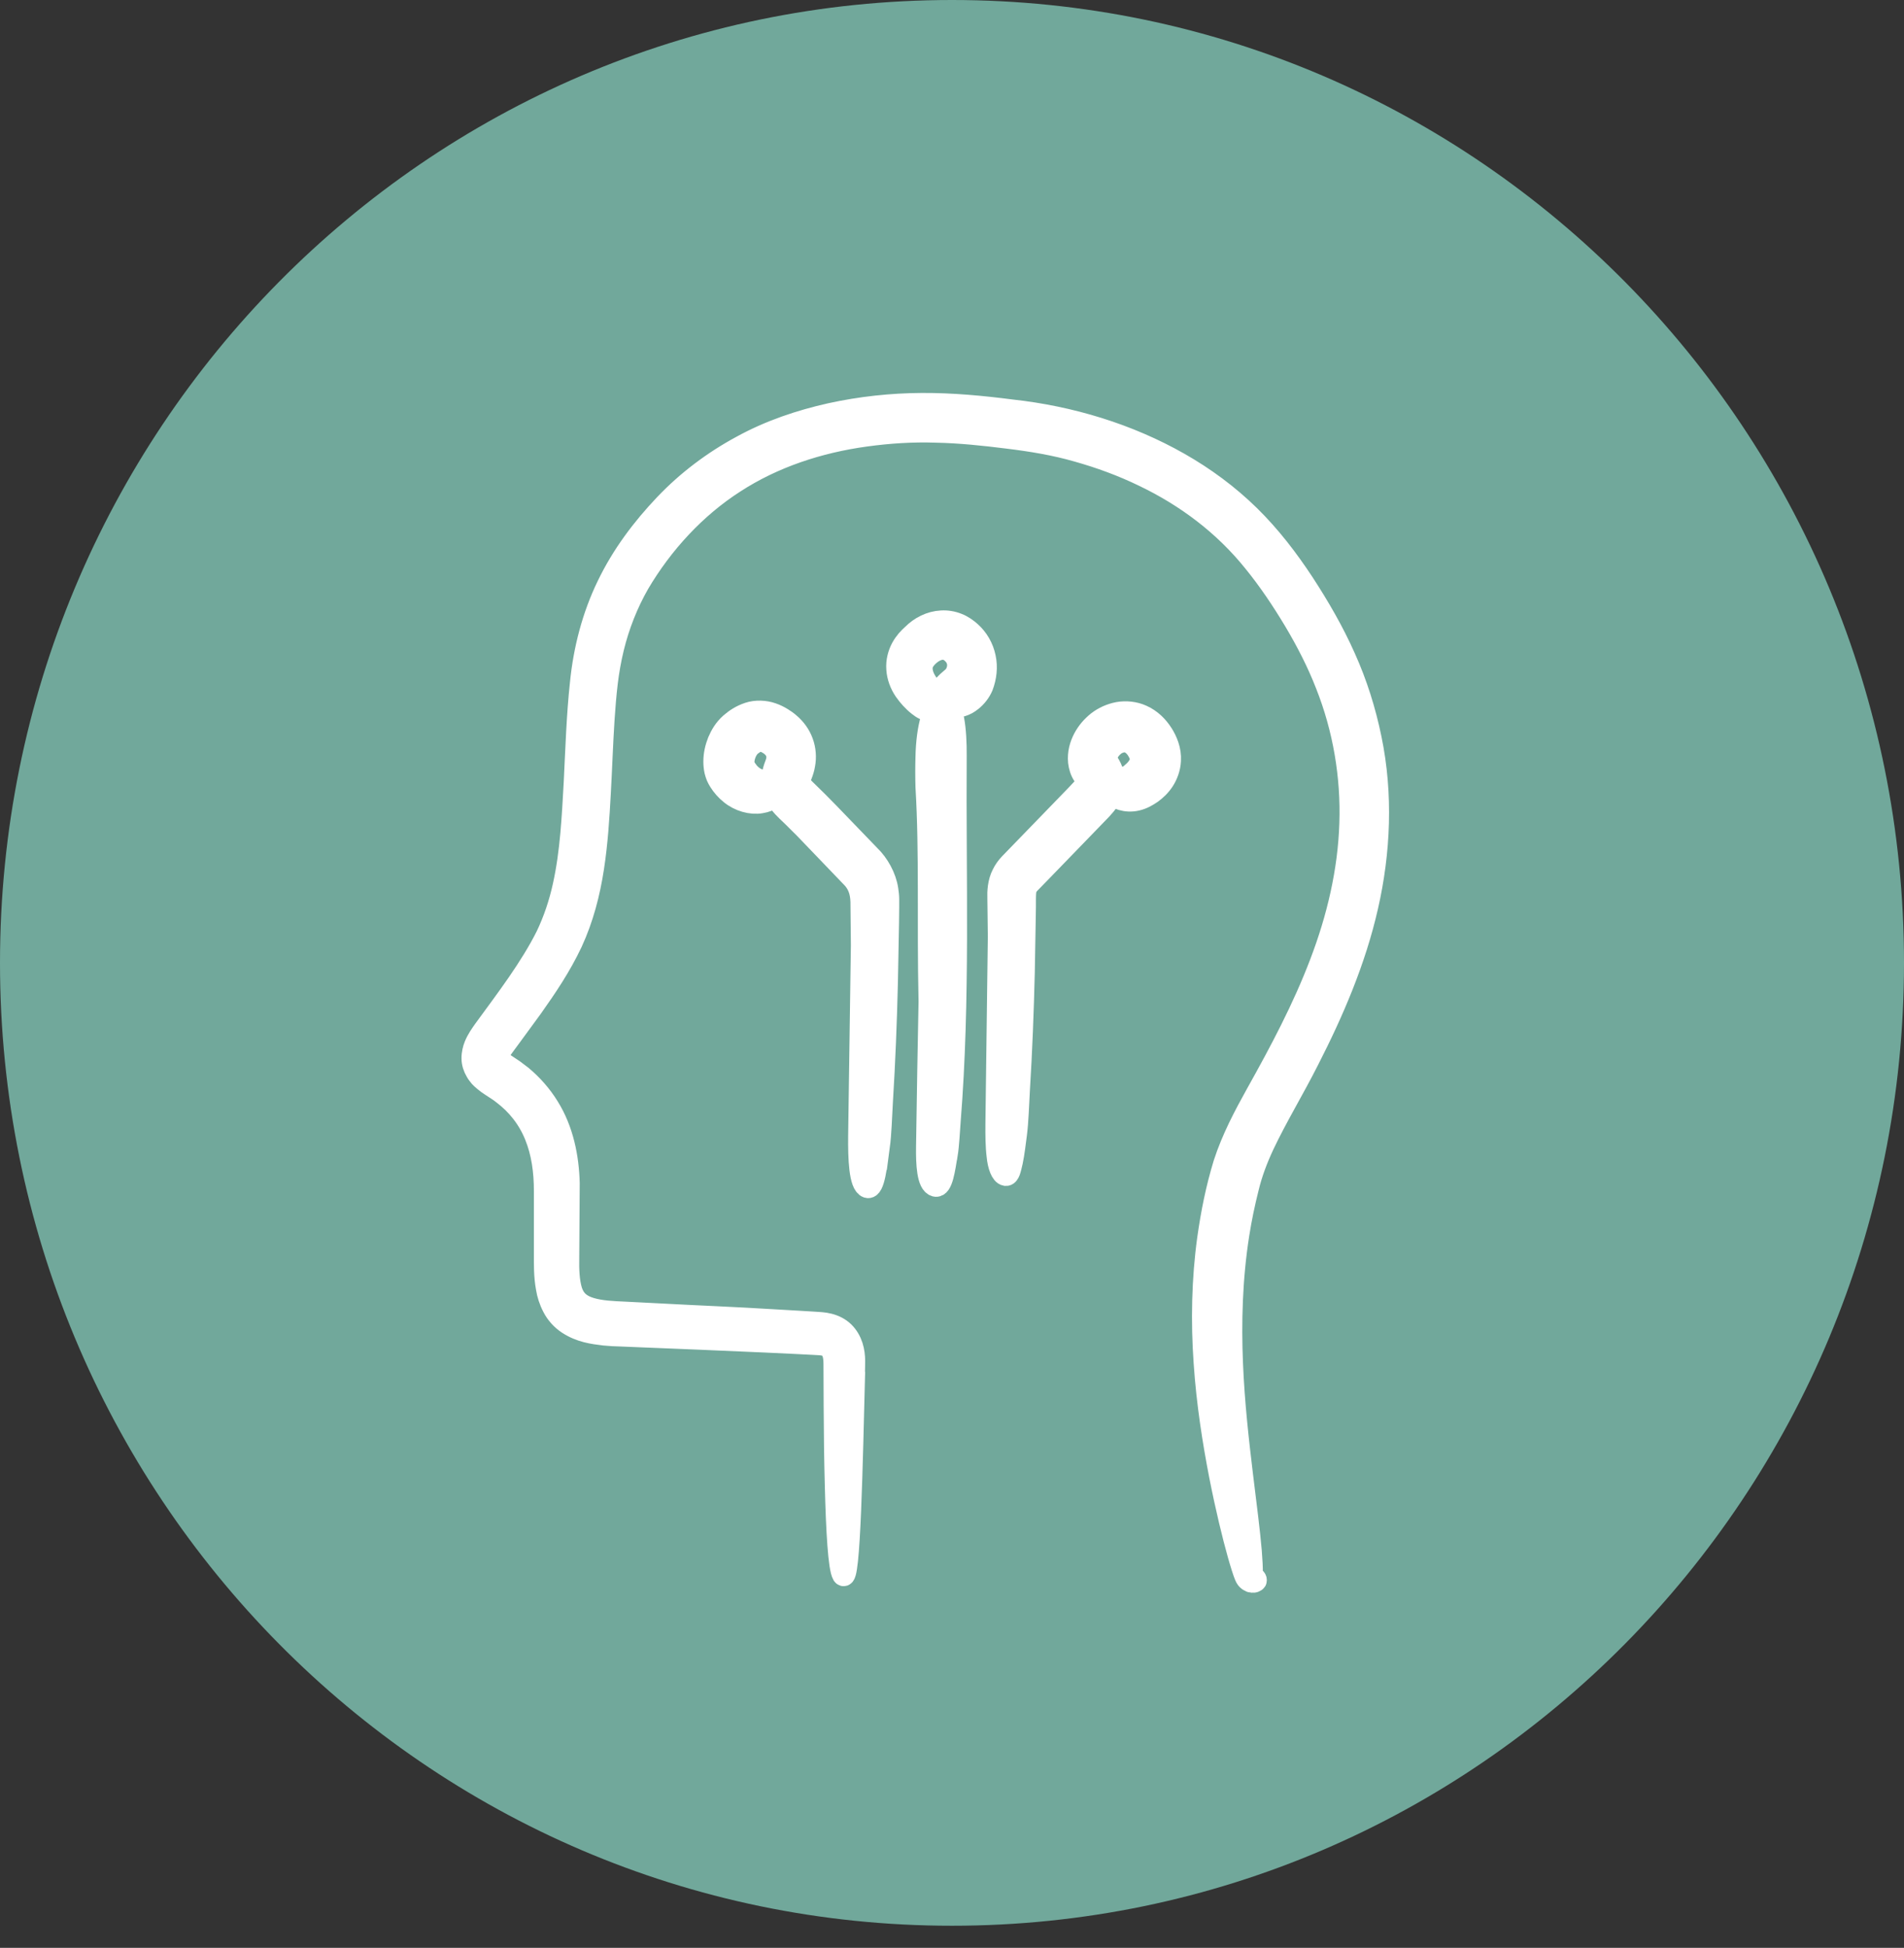 <svg width="44" height="45" viewBox="0 0 44 45" fill="none" xmlns="http://www.w3.org/2000/svg">
<rect x="0" y="0" width="44" height="45" fill="#333333" stroke="none"/>
<path d="M22 44.489C34.15 44.489 44 34.53 44 22.244C44 9.959 34.15 0 22 0C9.85 0 0 9.959 0 22.244C0 34.53 9.85 44.489 22 44.489Z" fill="#71A89B"/>
<path d="M19.738 31.747C19.739 31.646 19.743 31.552 19.743 31.442C19.743 31.331 19.73 31.215 19.693 31.099C19.656 30.983 19.591 30.867 19.497 30.775C19.4 30.681 19.278 30.623 19.158 30.593C19.037 30.561 18.911 30.559 18.813 30.552C18.709 30.546 18.604 30.539 18.498 30.533C18.287 30.52 18.074 30.509 17.861 30.496C17.008 30.443 16.134 30.41 15.289 30.364L14.444 30.321C14.159 30.308 13.888 30.297 13.655 30.228C13.418 30.159 13.279 30.039 13.208 29.823C13.14 29.602 13.131 29.332 13.136 29.053L13.147 27.333C13.131 26.738 13.008 26.106 12.671 25.569C12.506 25.301 12.293 25.061 12.054 24.862L11.869 24.722L11.68 24.596C11.628 24.565 11.584 24.531 11.548 24.499C11.513 24.463 11.506 24.454 11.502 24.443C11.498 24.43 11.496 24.417 11.502 24.405C11.509 24.383 11.53 24.336 11.557 24.289C11.613 24.197 11.708 24.079 11.789 23.965L12.295 23.274C12.629 22.802 12.953 22.324 13.214 21.771C13.468 21.221 13.62 20.632 13.709 20.05C13.799 19.465 13.835 18.886 13.866 18.315C13.898 17.74 13.916 17.17 13.953 16.608C13.972 16.327 13.994 16.046 14.027 15.773C14.059 15.503 14.107 15.235 14.17 14.973C14.298 14.448 14.496 13.944 14.763 13.478C15.309 12.553 16.069 11.725 16.971 11.146C17.875 10.559 18.922 10.216 20.001 10.068C20.542 9.994 21.084 9.958 21.633 9.977C22.181 9.988 22.735 10.046 23.282 10.115C23.838 10.183 24.375 10.271 24.899 10.422C25.424 10.57 25.939 10.758 26.428 10.996C27.412 11.466 28.288 12.125 28.972 12.976C29.317 13.399 29.626 13.86 29.913 14.338C30.198 14.816 30.448 15.303 30.647 15.814C31.051 16.833 31.238 17.931 31.201 19.027C31.166 20.125 30.91 21.211 30.513 22.249C30.117 23.291 29.591 24.282 29.035 25.275C28.757 25.775 28.477 26.301 28.288 26.882C28.11 27.466 27.999 28.028 27.916 28.615C27.786 29.55 27.767 30.541 27.834 31.481C27.897 32.423 28.04 33.313 28.188 34.078C28.338 34.84 28.494 35.477 28.618 35.917C28.649 36.028 28.679 36.125 28.705 36.208C28.72 36.249 28.733 36.288 28.744 36.324C28.759 36.359 28.762 36.384 28.794 36.447C28.826 36.507 28.9 36.545 28.931 36.545C28.966 36.548 28.981 36.545 28.99 36.539C29.007 36.53 29.026 36.526 29.026 36.509C29.026 36.492 29.02 36.472 28.99 36.451C28.957 36.431 28.924 36.401 28.933 36.35C28.935 36.226 28.927 36.054 28.909 35.835C28.872 35.398 28.794 34.788 28.703 34.048C28.527 32.575 28.297 30.573 28.622 28.51C28.679 28.15 28.753 27.794 28.842 27.442C28.925 27.097 29.048 26.775 29.2 26.449C29.504 25.805 29.9 25.157 30.239 24.484C30.808 23.371 31.316 22.193 31.601 20.936C31.886 19.683 31.946 18.351 31.679 17.064C31.547 16.421 31.349 15.79 31.078 15.19C30.81 14.587 30.48 14.019 30.122 13.47C29.761 12.922 29.354 12.389 28.872 11.916C28.388 11.442 27.84 11.037 27.251 10.702C26.076 10.033 24.733 9.626 23.375 9.478C22.695 9.39 22.009 9.325 21.305 9.328C20.601 9.332 19.893 9.407 19.191 9.561C18.491 9.718 17.79 9.952 17.142 10.308C16.49 10.659 15.882 11.114 15.363 11.661C14.844 12.208 14.381 12.82 14.04 13.527C13.699 14.229 13.497 15.005 13.42 15.788C13.34 16.526 13.316 17.294 13.277 18.079C13.232 18.866 13.197 19.679 13.021 20.471C12.934 20.866 12.805 21.254 12.629 21.622C12.447 21.987 12.215 22.354 11.969 22.712C11.721 23.072 11.454 23.429 11.183 23.8C11.115 23.898 11.033 24.008 10.972 24.158C10.942 24.231 10.913 24.345 10.915 24.45C10.915 24.557 10.95 24.662 11.004 24.752C11.031 24.801 11.061 24.836 11.092 24.874C11.122 24.904 11.152 24.936 11.181 24.958C11.241 25.009 11.298 25.05 11.354 25.085L11.495 25.177C11.539 25.205 11.58 25.235 11.62 25.267C11.952 25.516 12.212 25.846 12.369 26.236C12.528 26.627 12.589 27.06 12.588 27.526C12.588 28.004 12.588 28.485 12.588 28.971C12.588 29.207 12.582 29.478 12.634 29.758C12.656 29.898 12.703 30.05 12.78 30.196C12.854 30.344 12.982 30.486 13.123 30.578C13.412 30.767 13.701 30.803 13.963 30.835L14.159 30.85L14.342 30.857L14.709 30.872C15.198 30.893 15.689 30.912 16.182 30.932C16.675 30.953 17.168 30.975 17.663 30.996L18.405 31.031L18.778 31.05C18.917 31.058 18.995 31.058 19.063 31.078C19.146 31.106 19.187 31.138 19.224 31.202C19.26 31.271 19.282 31.376 19.28 31.513C19.28 31.835 19.282 32.161 19.284 32.48C19.287 33.118 19.295 33.74 19.31 34.291C19.337 35.395 19.387 36.224 19.478 36.38C19.636 36.623 19.689 33.755 19.741 31.753L19.738 31.747Z" fill="white" stroke="white" stroke-width="0.5"/>
<path d="M23.482 26.206C23.522 25.891 23.53 25.529 23.55 25.19C23.606 24.285 23.641 23.379 23.663 22.472L23.687 21.112C23.695 20.896 23.678 20.614 23.711 20.535C23.726 20.486 23.75 20.447 23.802 20.395L24.034 20.157L24.979 19.182L25.453 18.692C25.534 18.598 25.647 18.491 25.72 18.277C25.753 18.173 25.76 18.053 25.74 17.946C25.721 17.841 25.684 17.751 25.645 17.682C25.625 17.642 25.605 17.614 25.584 17.579C25.579 17.566 25.579 17.569 25.577 17.564C25.573 17.556 25.571 17.545 25.57 17.528C25.57 17.493 25.582 17.434 25.614 17.377C25.645 17.318 25.694 17.264 25.744 17.223C25.77 17.2 25.797 17.185 25.823 17.172C25.853 17.157 25.884 17.148 25.912 17.14C26.025 17.116 26.116 17.142 26.211 17.236C26.257 17.281 26.3 17.348 26.331 17.418C26.355 17.474 26.364 17.523 26.357 17.566C26.351 17.635 26.303 17.727 26.211 17.817C26.088 17.924 26.085 17.937 25.986 17.957C25.892 17.972 25.749 17.955 25.64 17.974C25.529 17.991 25.466 18.041 25.47 18.1C25.473 18.158 25.518 18.212 25.582 18.274C25.651 18.332 25.74 18.414 25.925 18.472C26.018 18.5 26.144 18.512 26.274 18.48C26.338 18.465 26.4 18.441 26.459 18.411C26.513 18.383 26.559 18.354 26.611 18.319C26.709 18.248 26.809 18.156 26.891 18.03C26.97 17.907 27.033 17.745 27.041 17.573C27.057 17.33 26.959 17.103 26.859 16.949C26.753 16.783 26.596 16.623 26.39 16.532C26.22 16.455 26.02 16.434 25.842 16.466C25.666 16.5 25.507 16.571 25.368 16.678C25.234 16.785 25.125 16.912 25.045 17.064C24.967 17.215 24.912 17.395 24.932 17.603C24.945 17.706 24.975 17.815 25.036 17.907L25.08 17.978C25.09 17.995 25.099 18.01 25.103 18.023C25.117 18.079 25.123 18.058 25.093 18.122C25.058 18.18 24.967 18.272 24.878 18.366C24.79 18.457 24.699 18.551 24.608 18.645C24.245 19.017 23.874 19.402 23.487 19.801L23.335 19.958C23.272 20.025 23.211 20.106 23.166 20.2C23.07 20.385 23.061 20.608 23.067 20.75C23.07 21.041 23.074 21.337 23.078 21.638C23.063 22.792 23.042 24.379 23.022 25.966C23.02 26.215 23.022 26.488 23.05 26.708C23.07 26.923 23.141 27.131 23.241 27.148C23.322 27.155 23.346 27.013 23.389 26.831C23.428 26.646 23.456 26.404 23.482 26.206Z" fill="white" stroke="white" stroke-width="0.5"/>
<path d="M21.881 26.683C21.921 26.438 21.929 26.159 21.951 25.895C22.175 23.085 22.071 20.269 22.09 17.455C22.094 16.89 22.032 16.213 21.795 16.23C21.567 16.243 21.419 16.828 21.406 17.487C21.399 17.718 21.399 17.95 21.406 18.18C21.497 19.709 21.436 21.264 21.477 23.141C21.46 24.036 21.436 25.269 21.419 26.5C21.414 26.886 21.434 27.349 21.616 27.397C21.773 27.435 21.827 26.992 21.879 26.685L21.881 26.683Z" fill="white" stroke="white" stroke-width="0.5"/>
<path d="M20.313 26.496C20.356 26.174 20.363 25.808 20.384 25.462C20.441 24.54 20.478 23.619 20.5 22.695L20.526 21.311L20.53 20.964V20.878C20.53 20.844 20.53 20.808 20.53 20.773C20.53 20.704 20.521 20.631 20.51 20.556C20.467 20.258 20.295 19.958 20.096 19.767L19.142 18.778C18.981 18.611 18.814 18.446 18.646 18.283C18.568 18.21 18.518 18.152 18.497 18.111C18.481 18.073 18.477 18.062 18.486 18.004C18.492 17.976 18.503 17.942 18.52 17.903C18.549 17.828 18.575 17.749 18.588 17.665C18.62 17.498 18.607 17.309 18.544 17.142C18.483 16.974 18.375 16.831 18.251 16.725C18.188 16.668 18.125 16.627 18.062 16.588C17.997 16.549 17.925 16.513 17.843 16.485C17.682 16.427 17.467 16.417 17.297 16.475C17.123 16.534 17 16.616 16.882 16.717C16.739 16.845 16.66 16.985 16.598 17.129C16.541 17.275 16.504 17.425 16.504 17.598C16.504 17.665 16.511 17.74 16.528 17.817C16.537 17.856 16.552 17.897 16.567 17.937C16.585 17.976 16.61 18.025 16.624 18.045C16.693 18.154 16.78 18.255 16.882 18.336C17.082 18.502 17.36 18.579 17.584 18.54C17.695 18.523 17.793 18.482 17.864 18.437C17.929 18.394 17.958 18.362 17.979 18.336C18.01 18.285 18.053 18.246 18.058 18.186C18.064 18.131 18.018 18.058 17.895 18.043C17.838 18.034 17.771 18.041 17.714 18.043C17.662 18.043 17.614 18.036 17.564 18.021C17.467 17.993 17.38 17.939 17.299 17.847C17.26 17.8 17.223 17.745 17.193 17.686C17.186 17.665 17.182 17.637 17.186 17.571C17.193 17.487 17.228 17.382 17.275 17.311C17.299 17.273 17.317 17.251 17.341 17.23C17.384 17.193 17.425 17.167 17.46 17.148C17.519 17.116 17.547 17.107 17.601 17.114C17.628 17.118 17.662 17.129 17.699 17.148C17.736 17.165 17.78 17.193 17.808 17.213C17.93 17.309 17.982 17.425 17.951 17.575C17.94 17.618 17.934 17.633 17.899 17.727C17.873 17.805 17.849 17.895 17.843 17.995C17.836 18.094 17.851 18.206 17.886 18.304C17.921 18.403 17.973 18.485 18.025 18.555C18.079 18.624 18.134 18.68 18.188 18.733L18.327 18.866C18.418 18.958 18.511 19.049 18.603 19.141C18.964 19.518 19.337 19.905 19.722 20.306C19.861 20.477 19.909 20.655 19.904 20.934C19.907 21.23 19.909 21.532 19.913 21.839C19.896 23.015 19.874 24.632 19.85 26.249C19.845 26.756 19.865 27.363 20.045 27.427C20.202 27.476 20.256 26.897 20.309 26.492L20.313 26.496Z" fill="white" stroke="white" stroke-width="0.5"/>
<path d="M21.555 15.962C21.505 15.879 21.438 15.812 21.39 15.726C21.325 15.615 21.301 15.516 21.302 15.434C21.306 15.351 21.332 15.291 21.382 15.227C21.428 15.166 21.512 15.091 21.586 15.051C21.662 15.008 21.738 14.99 21.803 14.993C21.871 14.997 21.916 15.014 21.984 15.066C22.047 15.119 22.096 15.182 22.118 15.252C22.168 15.389 22.118 15.578 21.994 15.671C21.897 15.756 21.649 15.936 21.766 16.147C21.821 16.248 21.914 16.306 22.032 16.323C22.149 16.338 22.303 16.306 22.451 16.185C22.557 16.102 22.649 15.984 22.703 15.857C22.783 15.645 22.811 15.413 22.762 15.188C22.716 14.963 22.596 14.754 22.427 14.604C22.346 14.531 22.246 14.459 22.127 14.413C22.01 14.366 21.881 14.345 21.755 14.353C21.499 14.366 21.264 14.488 21.091 14.662C21.004 14.739 20.913 14.834 20.839 14.969C20.767 15.102 20.717 15.278 20.732 15.458C20.743 15.638 20.811 15.81 20.906 15.951C20.956 16.024 21.002 16.078 21.052 16.134C21.104 16.19 21.162 16.247 21.227 16.297C21.306 16.363 21.414 16.419 21.51 16.428C21.606 16.44 21.686 16.406 21.718 16.32C21.764 16.172 21.614 16.07 21.556 15.962H21.555Z" fill="white" stroke="white" stroke-width="0.5"/>
</svg>
